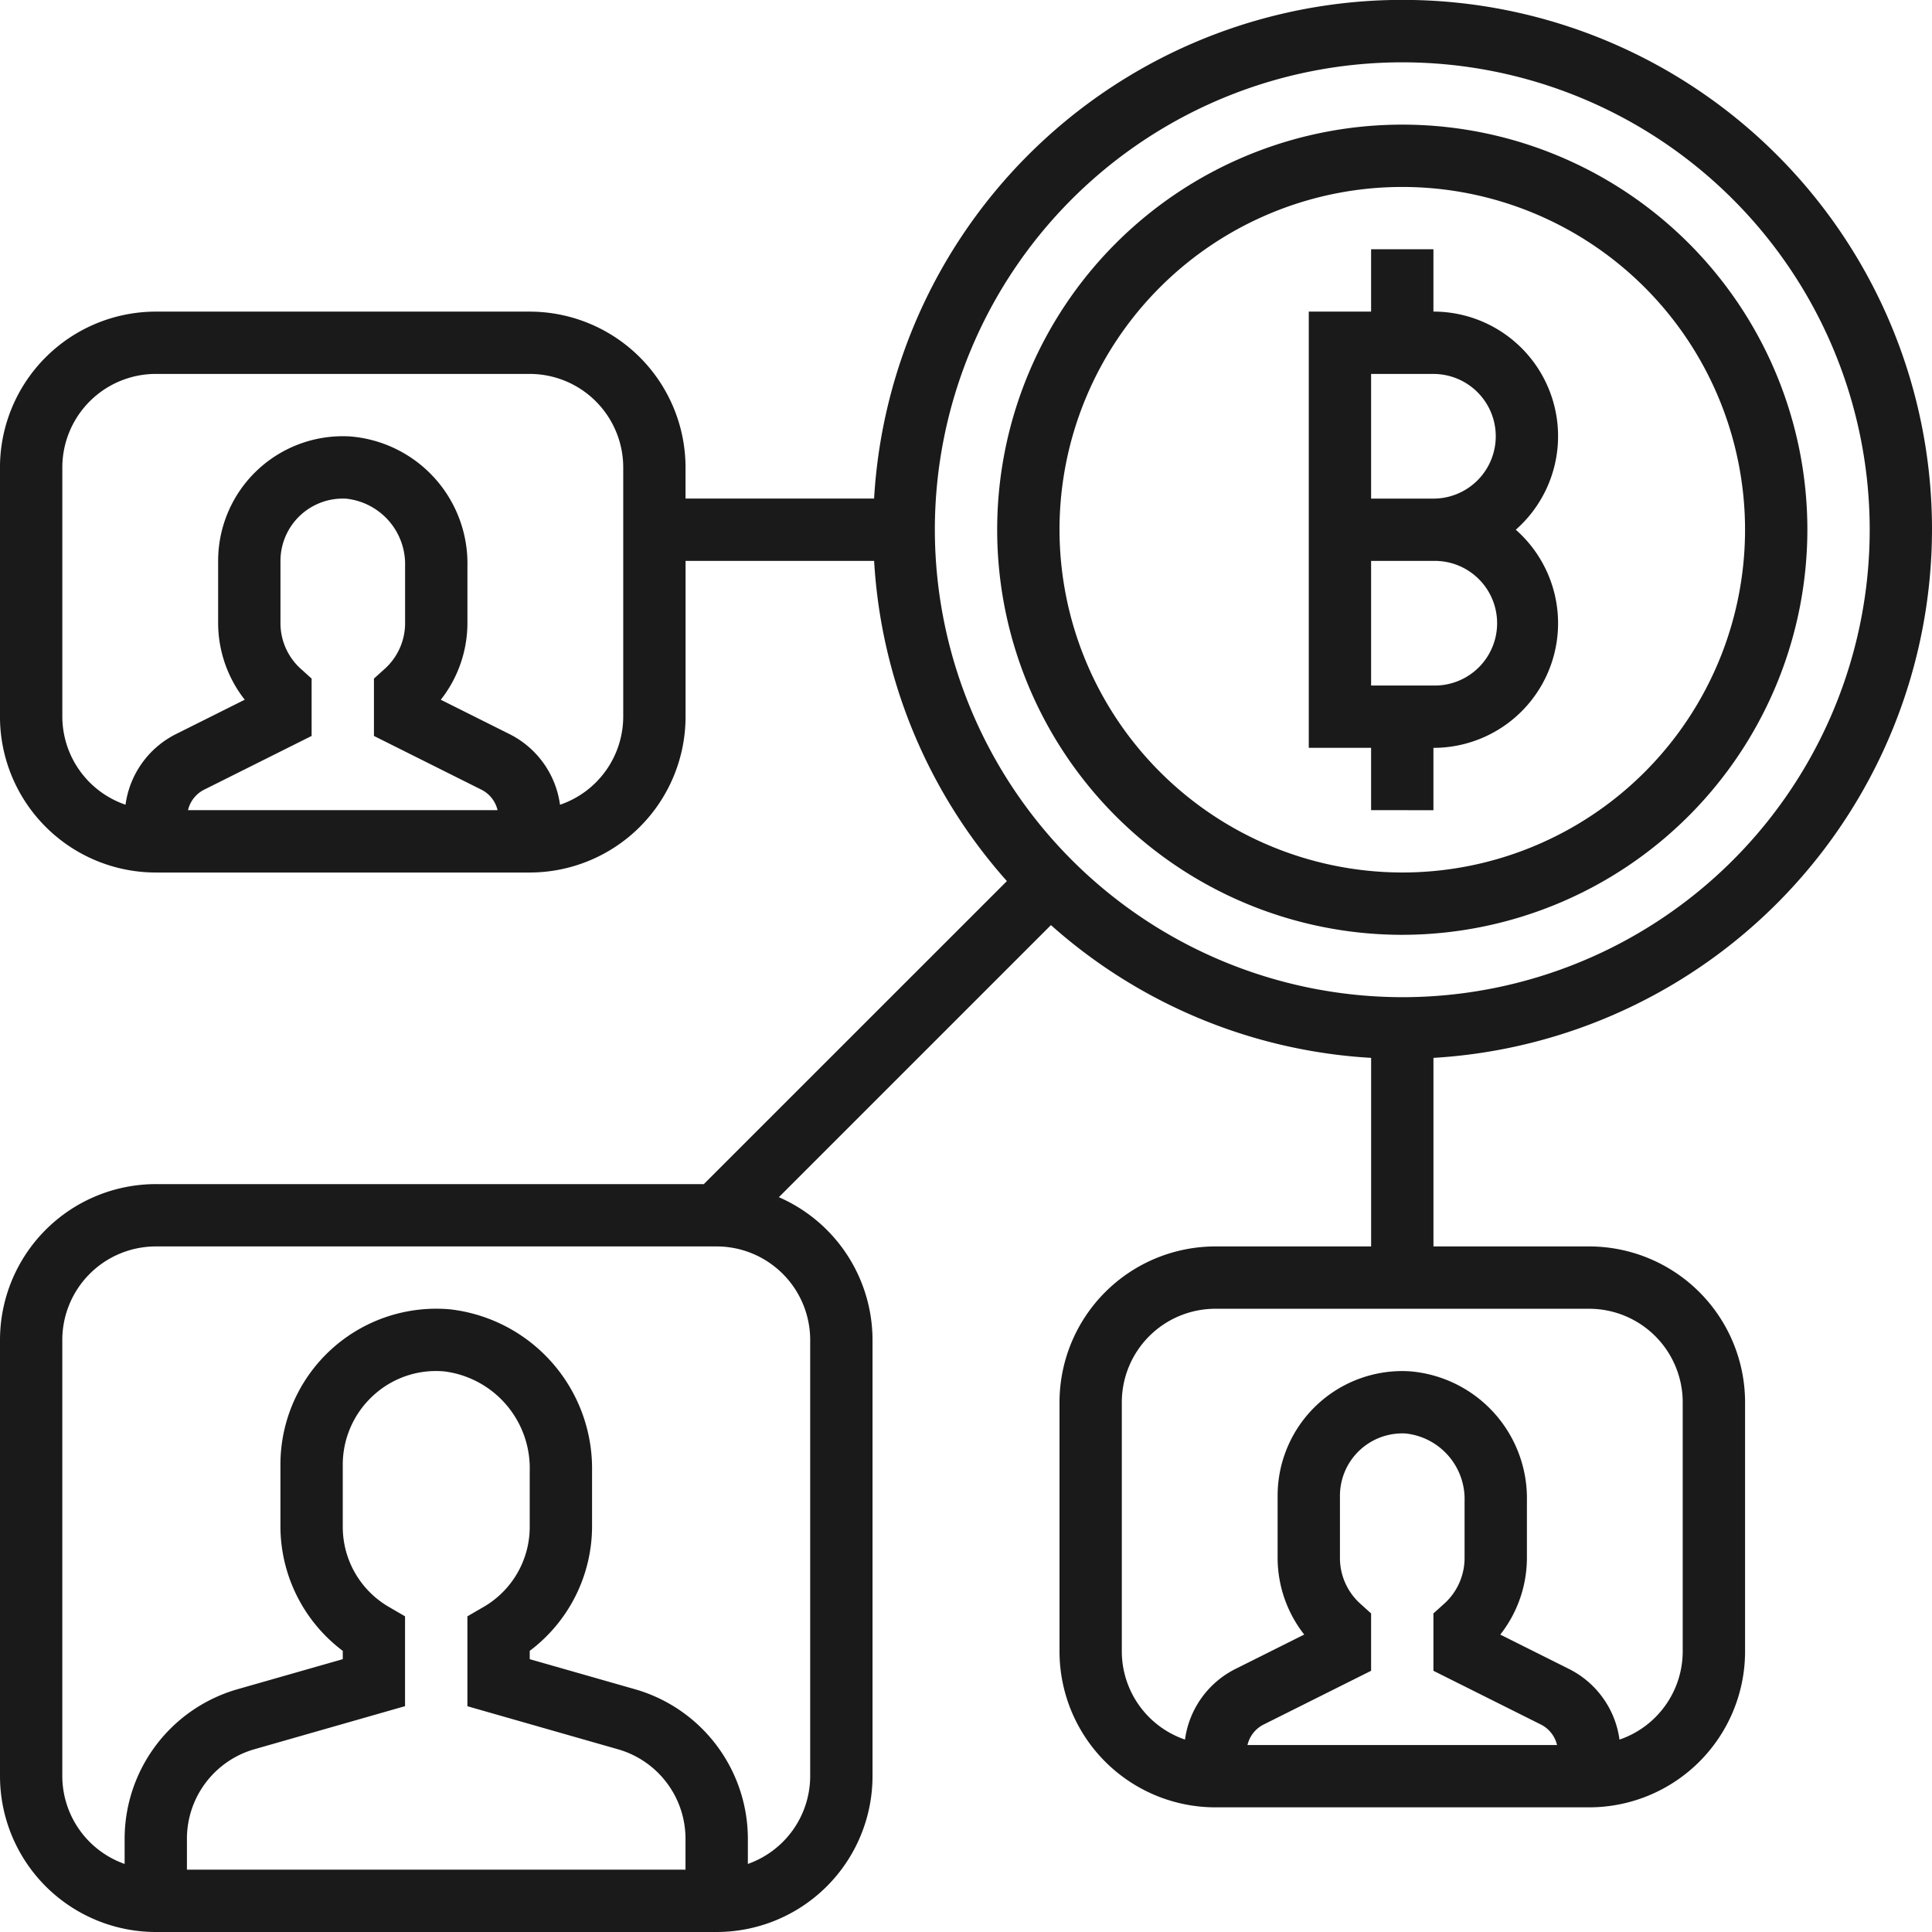 <svg id="Livello_1" data-name="Livello 1" xmlns="http://www.w3.org/2000/svg" viewBox="0 0 65 65"><defs><style>.cls-1{fill:#1a1a1a;}</style></defs><path class="cls-1" d="M1089.487,533.892a17.811,17.811,0,0,0-35.592-1.048h-6.344v-1.048a5.248,5.248,0,0,0-5.242-5.242h-12.581a5.248,5.248,0,0,0-5.242,5.242v8.387a5.248,5.248,0,0,0,5.242,5.242H1042.31a5.248,5.248,0,0,0,5.242-5.242v-5.242h6.344a17.723,17.723,0,0,0,4.467,10.772l-10.197,10.195h-18.437a5.248,5.248,0,0,0-5.242,5.242V575.828a5.248,5.248,0,0,0,5.242,5.242h18.871a5.248,5.248,0,0,0,5.242-5.242V561.15a5.247,5.247,0,0,0-3.151-4.802l9.154-9.154a17.727,17.727,0,0,0,10.772,4.467V558.005h-5.242a5.248,5.248,0,0,0-5.242,5.242v8.387a5.248,5.248,0,0,0,5.242,5.242h12.581a5.248,5.248,0,0,0,5.242-5.242v-8.387a5.248,5.248,0,0,0-5.242-5.242h-5.242v-6.344A17.829,17.829,0,0,0,1089.487,533.892Zm-54.862,4.696a2.07,2.07,0,0,1-.702-1.55v-2.097a2.099,2.099,0,0,1,2.211-2.094,2.22,2.22,0,0,1,1.982,2.272v1.919a2.069,2.069,0,0,1-.702,1.55l-.346.312v1.93l3.614,1.807a1.038,1.038,0,0,1,.545.69h-10.415a1.037,1.037,0,0,1,.545-.69l3.614-1.807v-1.93Zm10.83,1.595a3.14,3.14,0,0,1-2.127,2.962,3.127,3.127,0,0,0-1.709-2.382l-2.302-1.151a4.18,4.18,0,0,0,.896-2.574v-1.919a4.287,4.287,0,0,0-3.97-4.367,4.195,4.195,0,0,0-4.417,4.188v2.097a4.185,4.185,0,0,0,.895,2.574l-2.302,1.151a3.126,3.126,0,0,0-1.709,2.382,3.141,3.141,0,0,1-2.126-2.962v-8.387a3.149,3.149,0,0,1,3.145-3.145H1042.31a3.149,3.149,0,0,1,3.145,3.145Zm24.815,29.857a2.069,2.069,0,0,1-.702-1.551v-2.097a2.099,2.099,0,0,1,2.211-2.094,2.22,2.22,0,0,1,1.982,2.272V568.489a2.069,2.069,0,0,1-.702,1.551l-.346.312V572.282l3.614,1.807a1.038,1.038,0,0,1,.545.69h-10.415a1.037,1.037,0,0,1,.545-.69l3.614-1.807v-1.93Zm10.83-6.792v8.387a3.14,3.14,0,0,1-2.127,2.962,3.127,3.127,0,0,0-1.709-2.382l-2.302-1.151a4.18,4.18,0,0,0,.896-2.574v-1.919a4.287,4.287,0,0,0-3.97-4.367,4.195,4.195,0,0,0-4.417,4.188v2.097a4.185,4.185,0,0,0,.895,2.574l-2.302,1.151a3.126,3.126,0,0,0-1.709,2.382,3.141,3.141,0,0,1-2.126-2.962V563.247a3.149,3.149,0,0,1,3.145-3.145h12.581A3.149,3.149,0,0,1,1081.1,563.247Zm-43.505,6.899a3.111,3.111,0,0,1-1.576-2.706v-2.097a3.152,3.152,0,0,1,1.021-2.319,3.108,3.108,0,0,1,2.409-.814,3.286,3.286,0,0,1,2.86,3.351v1.879a3.112,3.112,0,0,1-1.576,2.706l-.521.303v3.024l5.074,1.451a3.133,3.133,0,0,1,2.264,3.001V578.973h-16.774V577.924a3.134,3.134,0,0,1,2.264-3.001l5.074-1.451V570.449Zm14.15-8.996V575.828a3.141,3.141,0,0,1-2.097,2.952v-.856a5.241,5.241,0,0,0-3.785-5.018l-3.554-1.015v-.28a5.248,5.248,0,0,0,2.097-4.172v-1.879a5.392,5.392,0,0,0-4.776-5.439,5.242,5.242,0,0,0-5.708,5.221v2.097a5.248,5.248,0,0,0,2.097,4.172v.28l-3.554,1.015a5.241,5.241,0,0,0-3.785,5.018v.856a3.141,3.141,0,0,1-2.097-2.952V561.15a3.149,3.149,0,0,1,3.145-3.145H1048.6A3.149,3.149,0,0,1,1051.745,561.15Zm4.194-27.258a15.726,15.726,0,1,1,15.726,15.726A15.744,15.744,0,0,1,1055.939,533.892Z" transform="translate(-1024.487 -516.07)"/><path class="cls-1" d="M1072.713,543.328v-2.097a4.192,4.192,0,0,0,2.771-7.339,4.192,4.192,0,0,0-2.771-7.339v-2.097h-2.097v2.097h-2.097v14.677h2.097v2.097Zm-2.097-14.677h2.097a2.097,2.097,0,0,1,0,4.194h-2.097Zm0,6.29h2.097a2.097,2.097,0,1,1,0,4.193h-2.097Z" transform="translate(-1024.487 -516.07)"/><path class="cls-1" d="M1085.294,533.892a13.629,13.629,0,1,0-13.629,13.629A13.645,13.645,0,0,0,1085.294,533.892Zm-25.161,0a11.532,11.532,0,1,1,11.532,11.532A11.546,11.546,0,0,1,1060.133,533.892Z" transform="translate(-1024.487 -516.07)"/></svg>